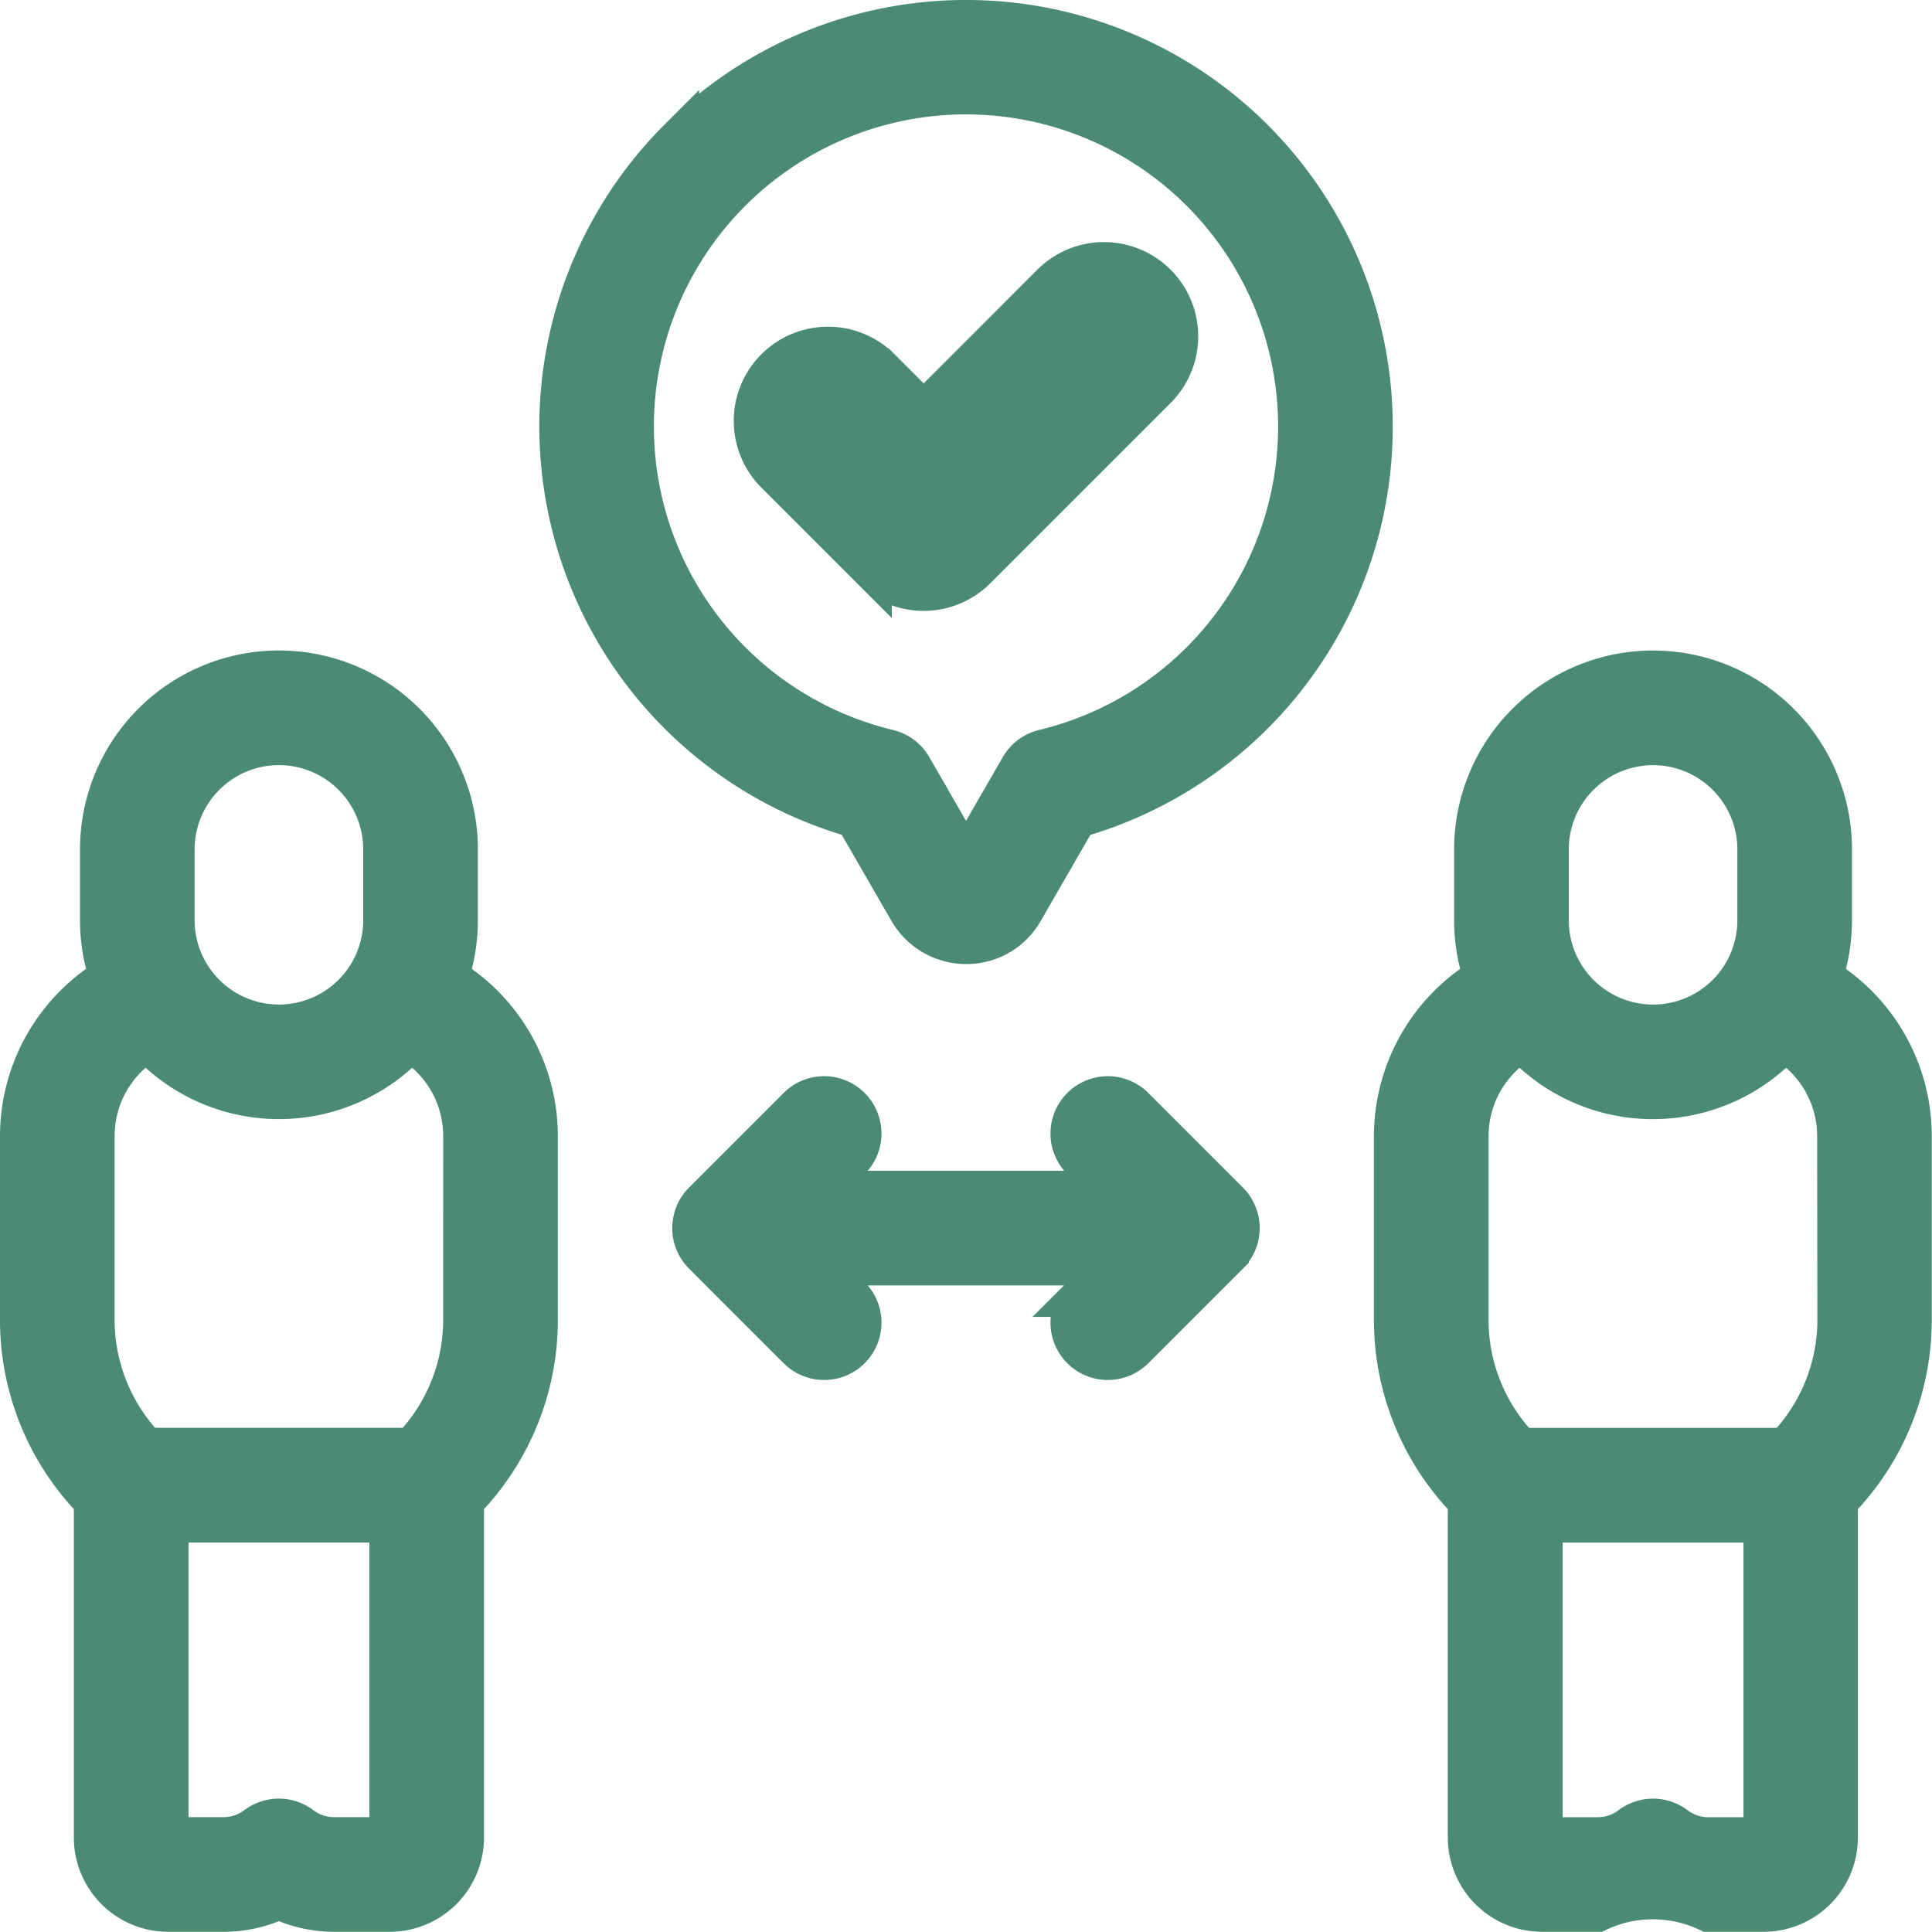 <svg xmlns="http://www.w3.org/2000/svg" width="47.398" height="47.393" viewBox="0 0 47.398 47.393"><defs><style>.a{fill:#4c8b73;stroke:#4c8b73;fill-rule:evenodd;}</style></defs><g transform="translate(0.5 0.474)"><path class="a" d="M10.491,183.655a4.359,4.359,0,0,0,.233-1.407V180.51a4.38,4.38,0,1,0-8.761,0v1.737a4.359,4.359,0,0,0,.233,1.407A4.548,4.548,0,0,0,0,187.534v4.531a6.349,6.349,0,0,0,1.812,4.43v8.257a1.814,1.814,0,0,0,1.812,1.812H4.984a3.135,3.135,0,0,0,1.359-.307,3.135,3.135,0,0,0,1.359.307H9.062a1.814,1.814,0,0,0,1.812-1.812v-8.257a6.349,6.349,0,0,0,1.812-4.43v-4.531A4.548,4.548,0,0,0,10.491,183.655ZM3.775,180.51a2.568,2.568,0,1,1,5.136,0v1.737a2.568,2.568,0,1,1-5.136,0ZM7.7,204.752a1.341,1.341,0,0,1-.814-.273.906.906,0,0,0-1.091,0,1.342,1.342,0,0,1-.814.273H3.625v-7.737H9.062v7.737Zm3.172-12.687A4.532,4.532,0,0,1,9.6,195.2H3.086a4.533,4.533,0,0,1-1.274-3.137v-4.531a2.728,2.728,0,0,1,1.311-2.32,4.372,4.372,0,0,0,6.439,0,2.728,2.728,0,0,1,1.311,2.32Z" transform="translate(0 -160.145)"/><path class="a" d="M382.494,183.654a4.359,4.359,0,0,0,.233-1.407v-1.737a4.38,4.38,0,1,0-8.761,0v1.737a4.36,4.36,0,0,0,.233,1.407,4.548,4.548,0,0,0-2.2,3.879v4.531a6.349,6.349,0,0,0,1.812,4.43v8.257a1.814,1.814,0,0,0,1.812,1.812h1.359a3.166,3.166,0,0,1,2.719,0h1.359a1.814,1.814,0,0,0,1.812-1.812v-8.257a6.349,6.349,0,0,0,1.812-4.43v-4.531A4.548,4.548,0,0,0,382.494,183.654Zm-6.715-3.144a2.568,2.568,0,0,1,5.136,0v1.737a2.568,2.568,0,0,1-5.136,0Zm3.927,24.242a1.342,1.342,0,0,1-.814-.273.906.906,0,0,0-1.091,0,1.341,1.341,0,0,1-.814.273h-1.359v-7.737h5.437v7.737Zm3.172-12.687A4.532,4.532,0,0,1,381.6,195.2h-6.515a4.533,4.533,0,0,1-1.274-3.137v-4.531a2.728,2.728,0,0,1,1.311-2.32,4.372,4.372,0,0,0,6.439,0,2.728,2.728,0,0,1,1.311,2.32Z" transform="translate(-338.292 -160.144)"/><path class="a" d="M192.832,291.644a.906.906,0,1,0-1.282,1.282l.773.773H185.1l.773-.773a.906.906,0,0,0-1.282-1.282l-2.32,2.32a.906.906,0,0,0,0,1.282l2.32,2.32a.906.906,0,0,0,1.282-1.282l-.773-.773h7.223l-.773.773a.906.906,0,1,0,1.282,1.282l2.32-2.32a.906.906,0,0,0,0-1.282Z" transform="translate(-165.513 -264.95)"/><path class="a" d="M148.921,2.941a9.97,9.97,0,0,0,4.332,16.641l1.315,2.278a1.615,1.615,0,0,0,1.392.817h.012a1.592,1.592,0,0,0,1.393-.8l1.322-2.291a9.969,9.969,0,1,0-9.766-16.641Zm12.816,12.816a8.136,8.136,0,0,1-3.857,2.163.907.907,0,0,0-.574.428l-1.336,2.316-1.336-2.316a.907.907,0,0,0-.574-.428,8.157,8.157,0,1,1,7.677-2.163Z" transform="translate(-132.77 0)"/><path class="a" d="M205.948,66.1l-3.142,3.142-1.066-1.066a1.812,1.812,0,0,0-2.563,2.563l2.347,2.347a1.812,1.812,0,0,0,2.563,0l4.423-4.423a1.812,1.812,0,0,0-2.563-2.563Z" transform="translate(-180.645 -59.604)"/></g></svg>